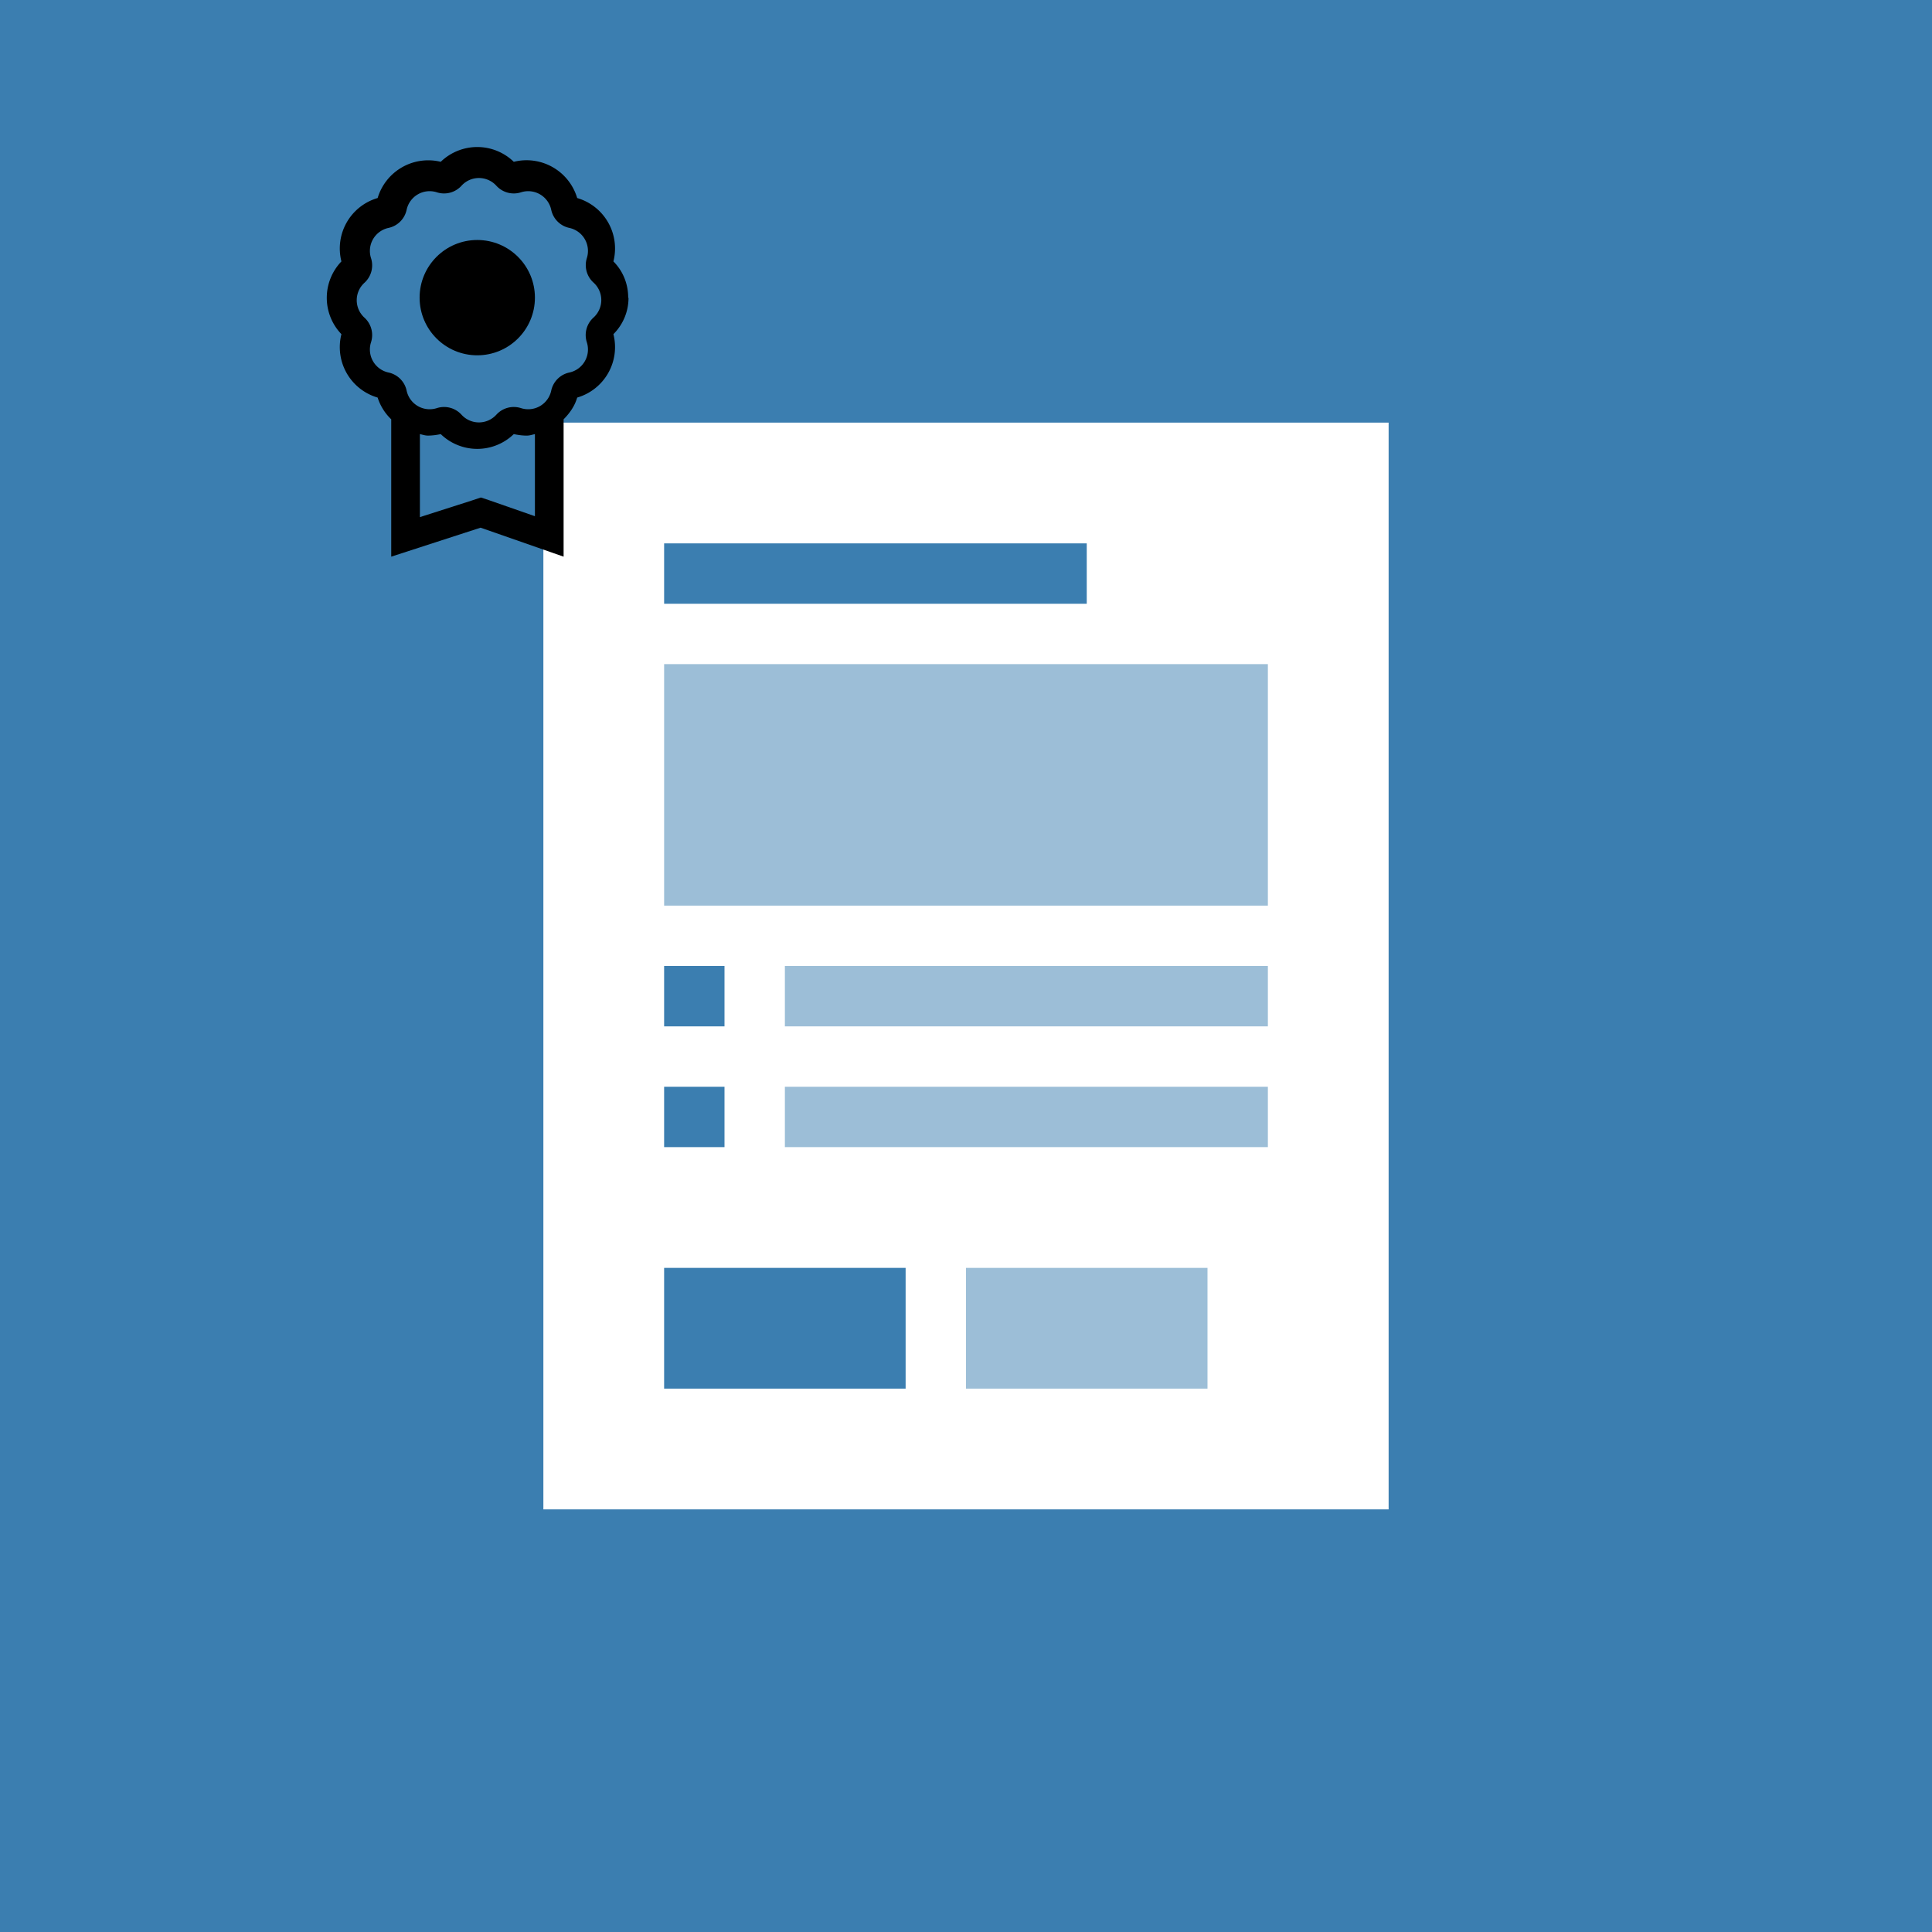 <svg xmlns="http://www.w3.org/2000/svg" fill="#3b7eb0" viewBox="0 0 64 64">
  <path d="M0 0h64v64H0z"/>
  <path fill="#fff" d="M18 14h28v36H18Z"/>
  <path d="M22 42h8v4h-8zm0-24h14v2H22zm0 14h2v2h-2zm0 4h2v2h-2z"/>
  <path opacity=".5" d="M32 42h8v4h-8zm-6-10h16v2H26zm0 4h16v2H26zm-4-14h20v8H22z"/>
  <path fill="#000" d="M20.81 9.86c0-.45-.17-.88-.49-1.2a1.74 1.74 0 0 0-1.2-2.1 1.75 1.75 0 0 0-2.1-1.2 1.74 1.74 0 0 0-2.42 0 1.75 1.75 0 0 0-2.09 1.2 1.74 1.74 0 0 0-1.2 2.1 1.74 1.74 0 0 0 0 2.41 1.74 1.74 0 0 0 1.2 2.1 1.71 1.71 0 0 0 .45.72v4.55l2.96-.96 2.75.96v-4.55c.2-.2.37-.44.45-.72a1.74 1.74 0 0 0 1.2-2.1c.32-.32.5-.75.5-1.2zm-4.58 6.72-.3-.1-.3.1-1.72.55v-2.75c.09.02.17.05.27.05a2 2 0 0 0 .42-.05 1.74 1.74 0 0 0 2.42 0c.14.03.28.05.43.05.1 0 .18-.03.27-.05v2.72zm3.43-6.06a.78.78 0 0 0-.22.82.78.78 0 0 1-.58 1 .78.78 0 0 0-.6.6.78.78 0 0 1-1 .58.78.78 0 0 0-.82.22.78.78 0 0 1-1.15 0 .78.78 0 0 0-.82-.22.78.78 0 0 1-1-.58.78.78 0 0 0-.6-.6.78.78 0 0 1-.58-1 .78.78 0 0 0-.22-.82.78.78 0 0 1 0-1.15.78.78 0 0 0 .22-.82.78.78 0 0 1 .58-1 .78.78 0 0 0 .6-.6.78.78 0 0 1 1-.58.78.78 0 0 0 .82-.22.78.78 0 0 1 1.15 0 .78.78 0 0 0 .82.22.78.78 0 0 1 1 .58.78.78 0 0 0 .6.6.78.78 0 0 1 .58 1 .78.78 0 0 0 .22.81.78.78 0 0 1 0 1.16z"/>
  <circle fill="#000" cx="15.81" cy="9.86" r="1.91"/>
</svg>